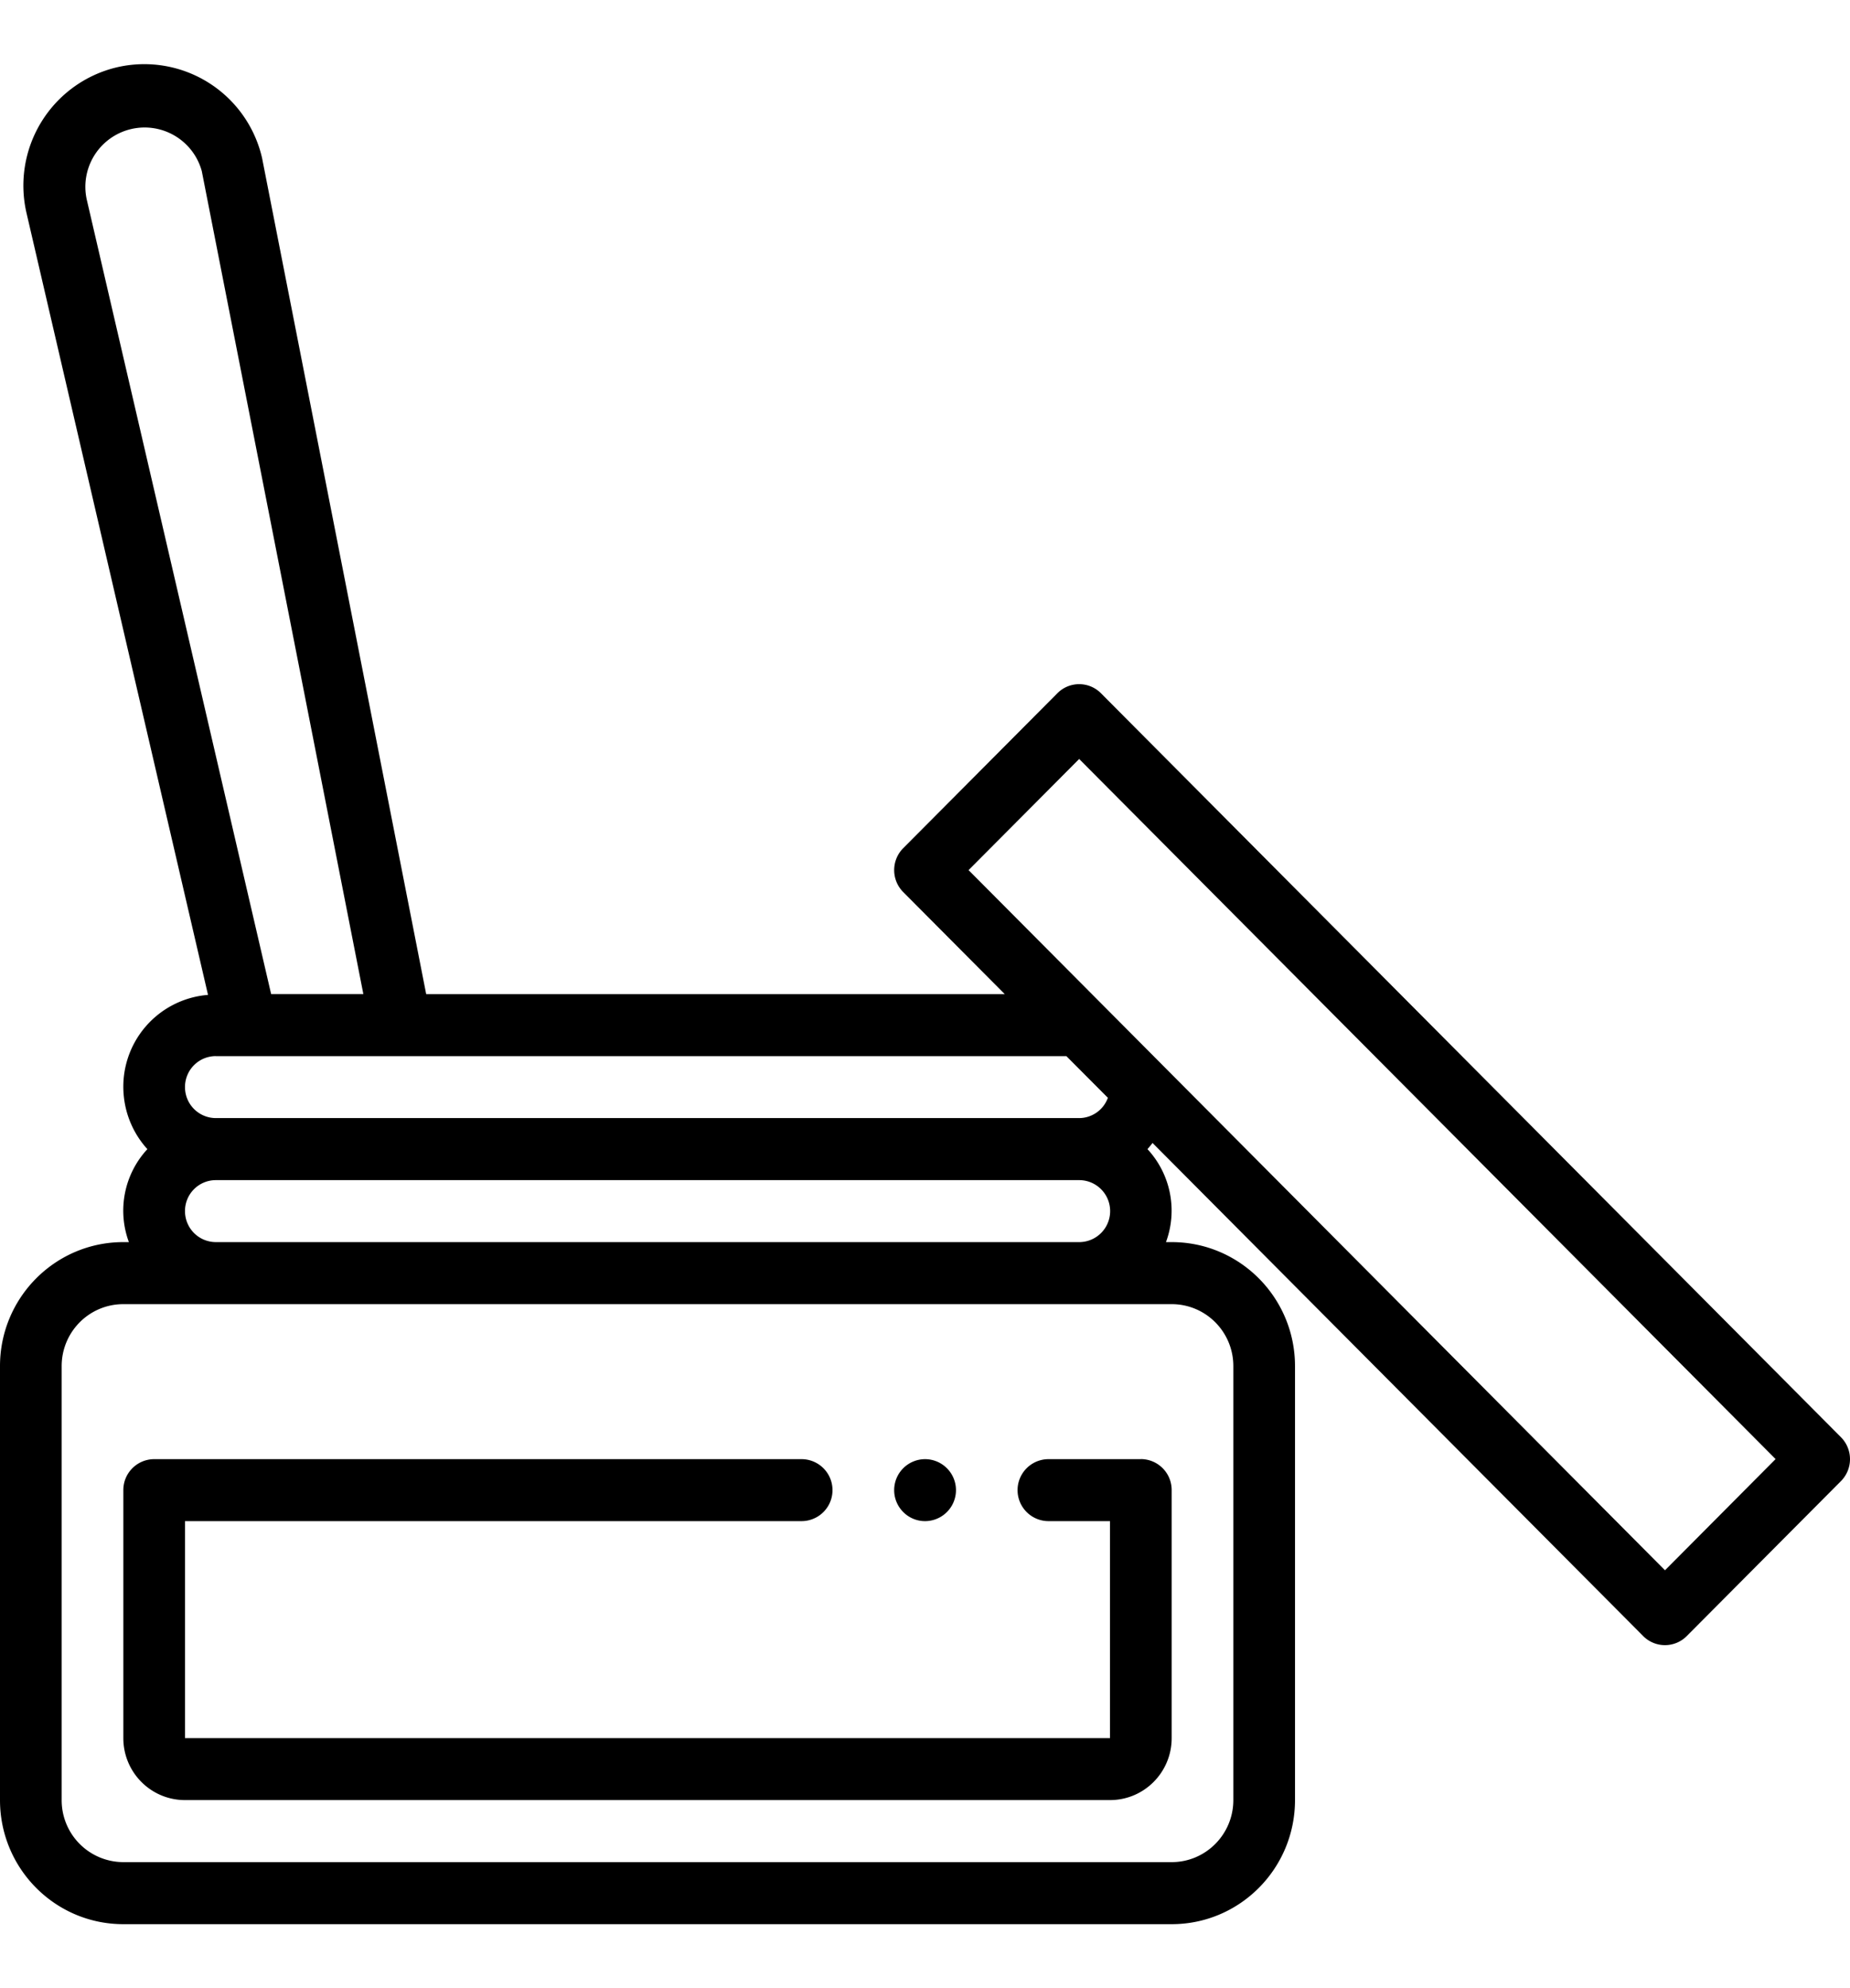 <svg width="27" height="29" fill="none" xmlns="http://www.w3.org/2000/svg"><path d="M26.868 20.964l-10.8-10.852a.448.448 0 00-.636 0l-2.25 2.26a.454.454 0 000 .64l1.482 1.489H6.22L3.825 2.306A1.764 1.764 0 001.705.982a1.773 1.773 0 00-1.317 2.13l2.648 11.4a1.343 1.343 0 00-1.232 1.445c.023.3.145.583.347.805a1.32 1.32 0 00-.27 1.356H1.8c-.994 0-1.8.81-1.8 1.809v6.33c0 1 .806 1.81 1.8 1.81h15.3c.994 0 1.8-.81 1.8-1.81v-6.33c0-.999-.806-1.809-1.8-1.809h-.083a1.32 1.32 0 00-.27-1.356c.026-.03.051-.06.074-.09l7.16 7.192a.448.448 0 00.637 0l2.25-2.26a.454.454 0 000-.64zM1.265 2.906a.865.865 0 011.68-.41L5.303 14.5H3.957L1.265 2.906zm1.885 12.5h12.414l.605.607a.448.448 0 01-.419.296H3.15a.451.451 0 01-.45-.452.45.45 0 01.45-.452zm0 1.808h12.6a.451.451 0 010 .904H3.15a.451.451 0 01-.45-.452.45.45 0 01.45-.452zm13.95 1.809c.497 0 .9.404.9.904v6.33c0 .5-.403.905-.9.905H1.8a.902.902 0 01-.9-.905v-6.33c0-.5.403-.904.9-.904h15.3zm7.2 3.882L14.136 12.692l1.614-1.621 10.164 10.212-1.614 1.622z" fill="#000"/><path d="M13.05 21.736c0 .248.202.452.45.452a.452.452 0 000-.904.452.452 0 00-.45.452z" fill="#000"/><path d="M16.65 21.284h-1.347a.452.452 0 100 .904h.897v3.165H2.7v-3.165h8.998a.452.452 0 000-.904H2.25a.451.451 0 00-.45.452v3.617c0 .5.403.904.9.904h13.5c.497 0 .9-.404.9-.904v-3.617a.451.451 0 00-.45-.453z" fill="#000"/></svg>